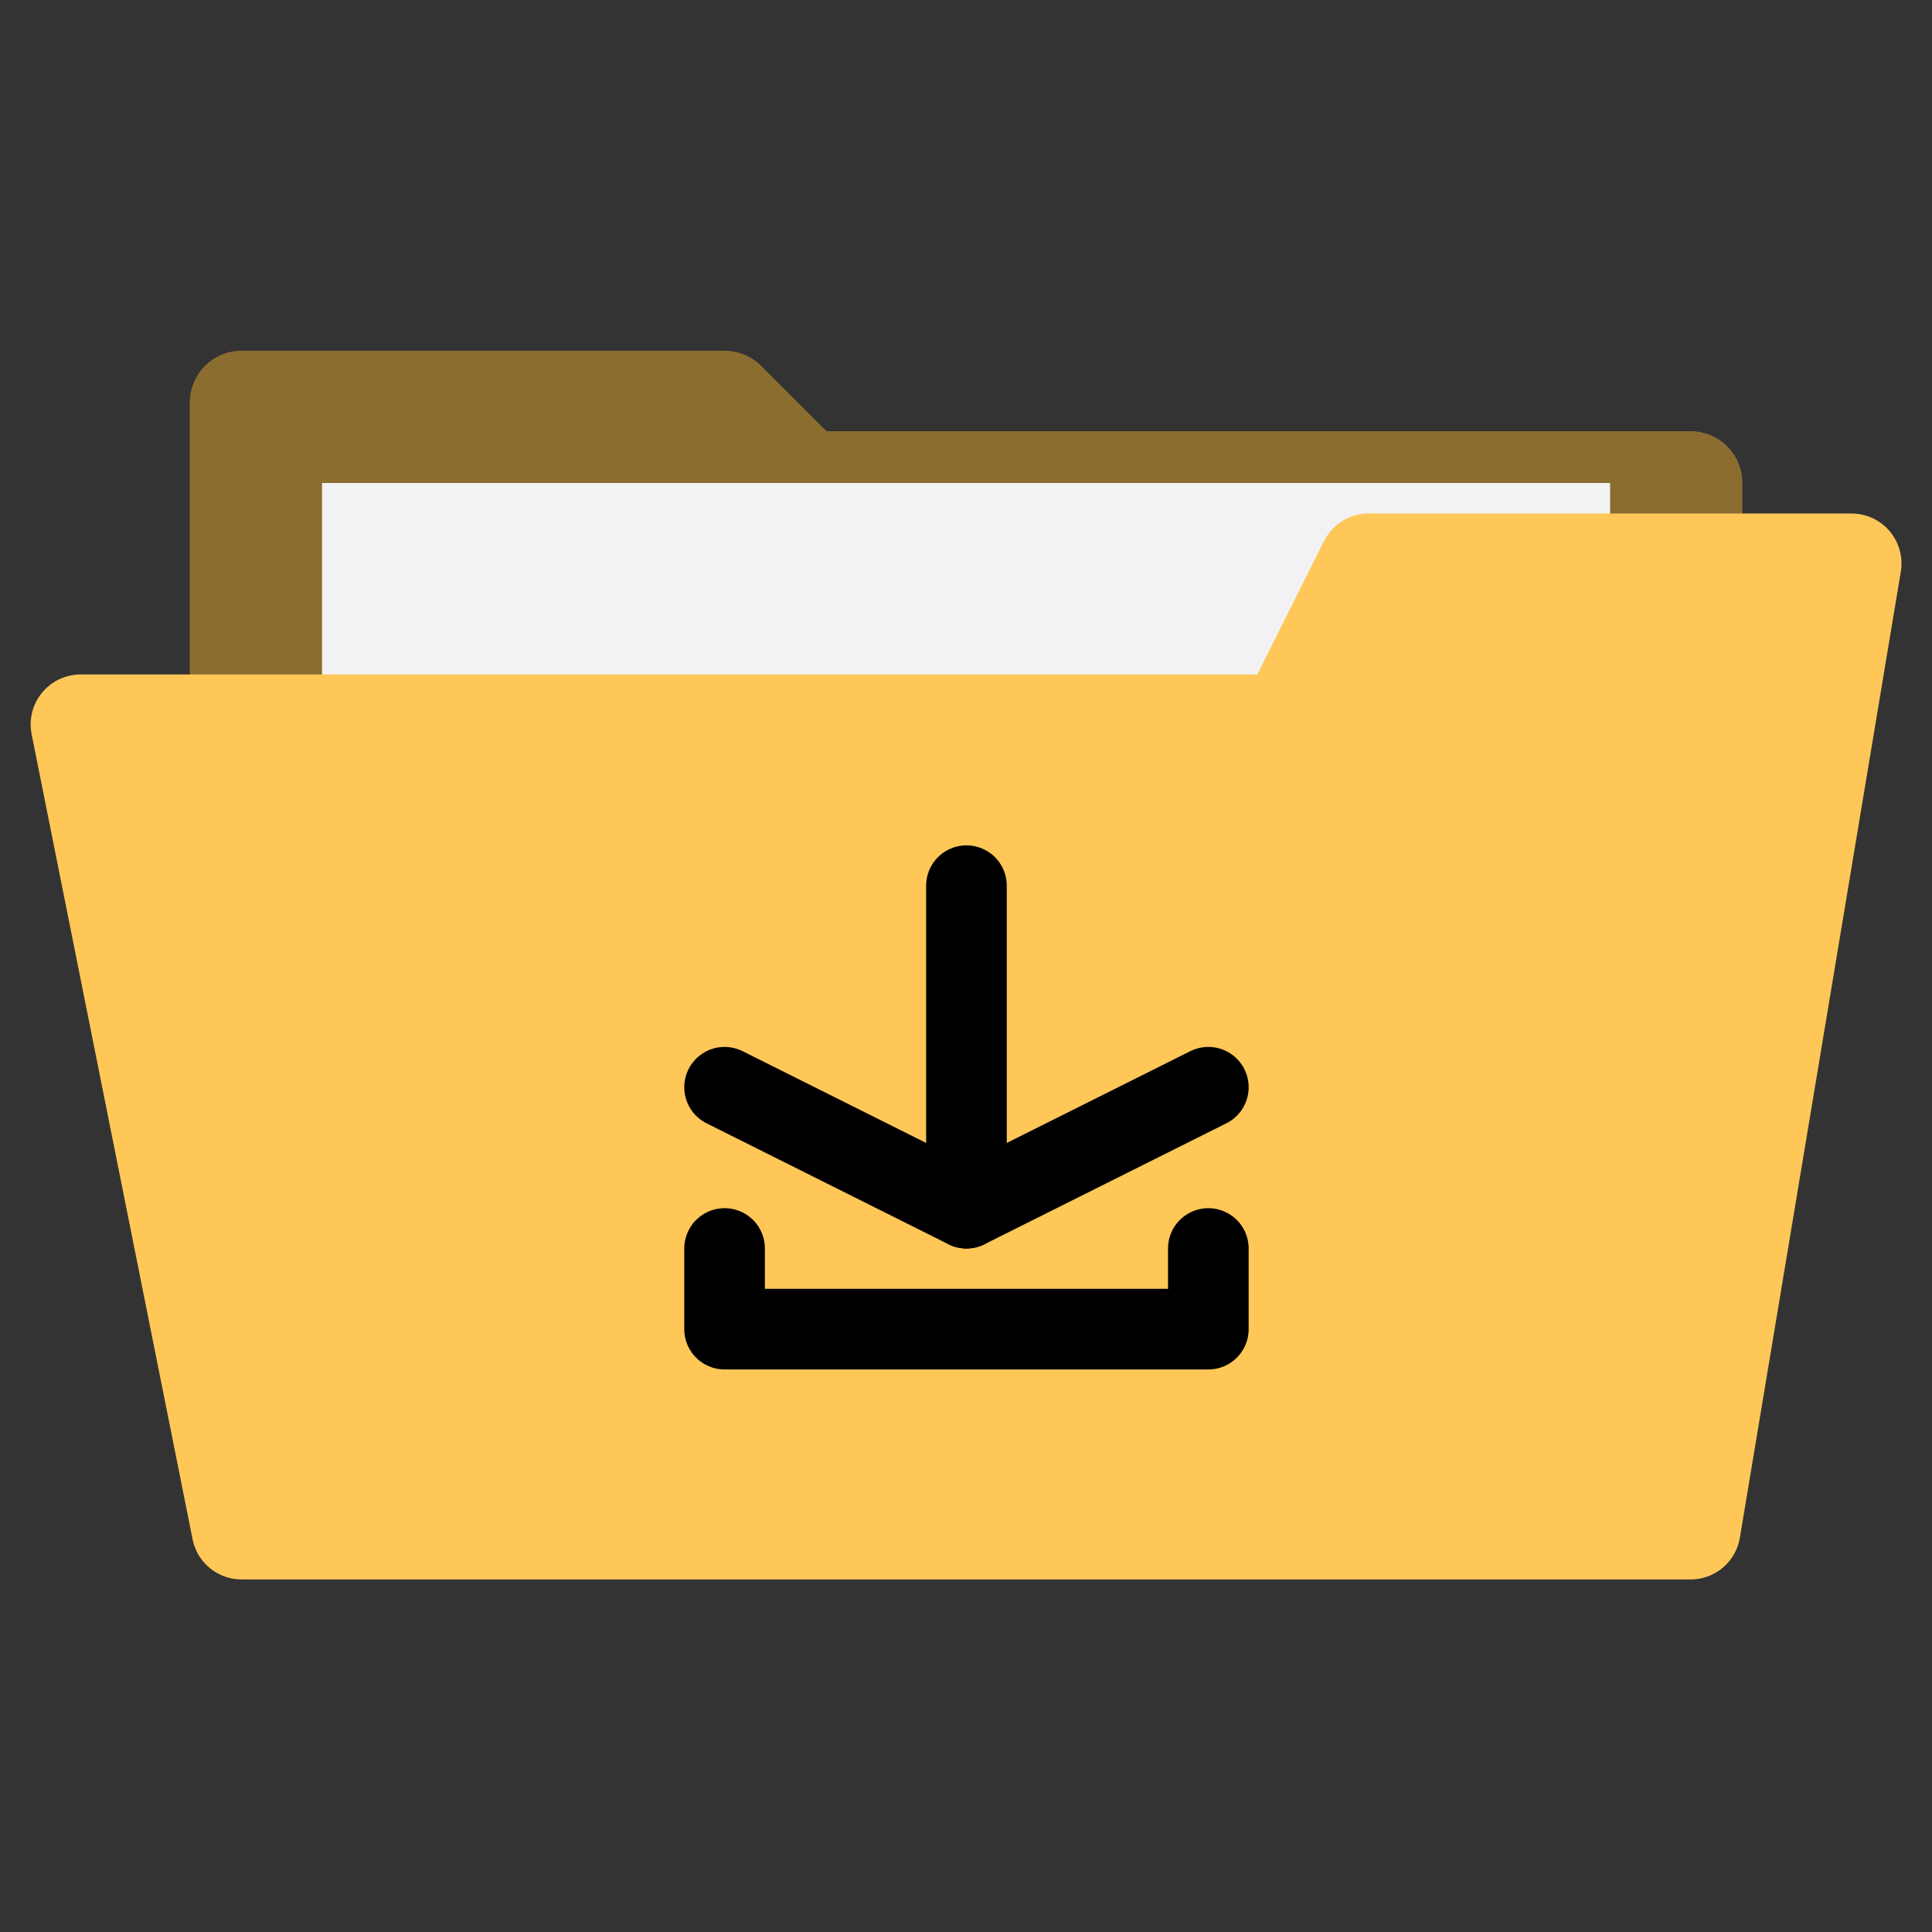 <?xml version="1.0" encoding="UTF-8"?>
<svg xmlns="http://www.w3.org/2000/svg" xmlns:inkscape="http://www.inkscape.org/namespaces/inkscape" xmlns:sodipodi="http://sodipodi.sourceforge.net/DTD/sodipodi-0.dtd" xmlns:svg="http://www.w3.org/2000/svg" viewBox="0 0 12.7 12.7" width="48" version="1.3.2 (091e20ef0f, 2023-11-25, custom)" docname="folder-download.svg" export-ydpi="384" id="svg1" export-filename="folder-base.png" export-xdpi="384" height="48">
  <rect x="0" y="0" width="12.7" height="12.7" fill="#333333" stroke="none"/>
  <sodipodi:namedview window-x="1280" id="namedview1" showpageshadow="2" window-height="1022" window-width="1680" pagecheckerboard="0" cy="34.224" current-layer="Icon" cx="11.786" window-maximized="1" showgrid="true" bordercolor="#eeeeee" deskcolor="#d1d1d1" window-y="0" zoom="8.824" pagecolor="#505050" borderopacity="1" document-units="mm" pageopacity="0.0">
    <inkscape:grid empopacity="0.302" empcolor="#0099e5" units="px" spacingx="0.529" dotted="false" empspacing="4" originy="0" originx="0" spacingy="0.529" visible="true" color="#0099e5" opacity="0.149" id="grid1" gridanglex="30" snapvisiblegridlinesonly="true" gridanglez="30" />
  </sodipodi:namedview>
  <defs id="defs1" />
  <g groupmode="layer" label="Layer 1" id="layer1">
    <path nodetypes="ccccccc" label="Back" d="m 1.588,8.467 0,-5.821 h 3.175 l 0.529,0.529 h 5.821 l 0,5.292 z" id="path1" style="display:inline;fill:#8c6d30;fill-opacity:1;stroke:#8c6d30;stroke-width:0.681;stroke-linecap:round;stroke-linejoin:round;stroke-opacity:1" />
    <path d="m 2.117,3.175 h 8.467 v 1.587 H 2.117 l 10e-8,-1.588" label="File" id="path3" nodetypes="ccccc" style="fill:#f2f2f2;fill-opacity:1;stroke:none;stroke-width:0.657;stroke-linecap:round;stroke-linejoin:round;stroke-dasharray:none;stroke-opacity:1" />
    <path style="display:inline;fill:#fec758;fill-opacity:1;stroke:#fec758;stroke-width:0.657;stroke-linecap:round;stroke-linejoin:round;stroke-dasharray:none;stroke-opacity:1" label="Front" nodetypes="ccccccc" d="m 1.588,10.054 -1.058,-5.292 7.938,0 0.529,-1.058 H 12.171 L 11.113,10.054 H 1.588" id="path2" />
  </g>
  <g label="Icon" id="Icon" groupmode="layer" transform="matrix(0.265,0,0,0.265,4.233,5.292)">
    <g id="Icon-small" label="Icon" groupmode="layer">
      <path style="fill:none;stroke-width:2;stroke-linecap:round;stroke-linejoin:round;stroke:#000000;stroke-opacity:1" d="m 2,11 v 2 h 12 v -2" id="path1" />
      <path d="m 2,7 6,3 6,-3" style="fill:none;stroke:#000000;stroke-width:2;stroke-linecap:round;stroke-linejoin:round;stroke-opacity:1" id="path2" />
      <path style="fill:none;stroke:#000000;stroke-width:2;stroke-linecap:round;stroke-linejoin:round;stroke-opacity:1" id="path3" d="M 8,10 V 2" />
    </g>
  </g>
  <rect x="4.233" id="rect1" style="display:none;fill:#58e5fe;fill-opacity:1;stroke-width:0.482;stroke-linecap:round;stroke-linejoin:round" height="4.233" y="5.292" width="4.233" />
</svg>